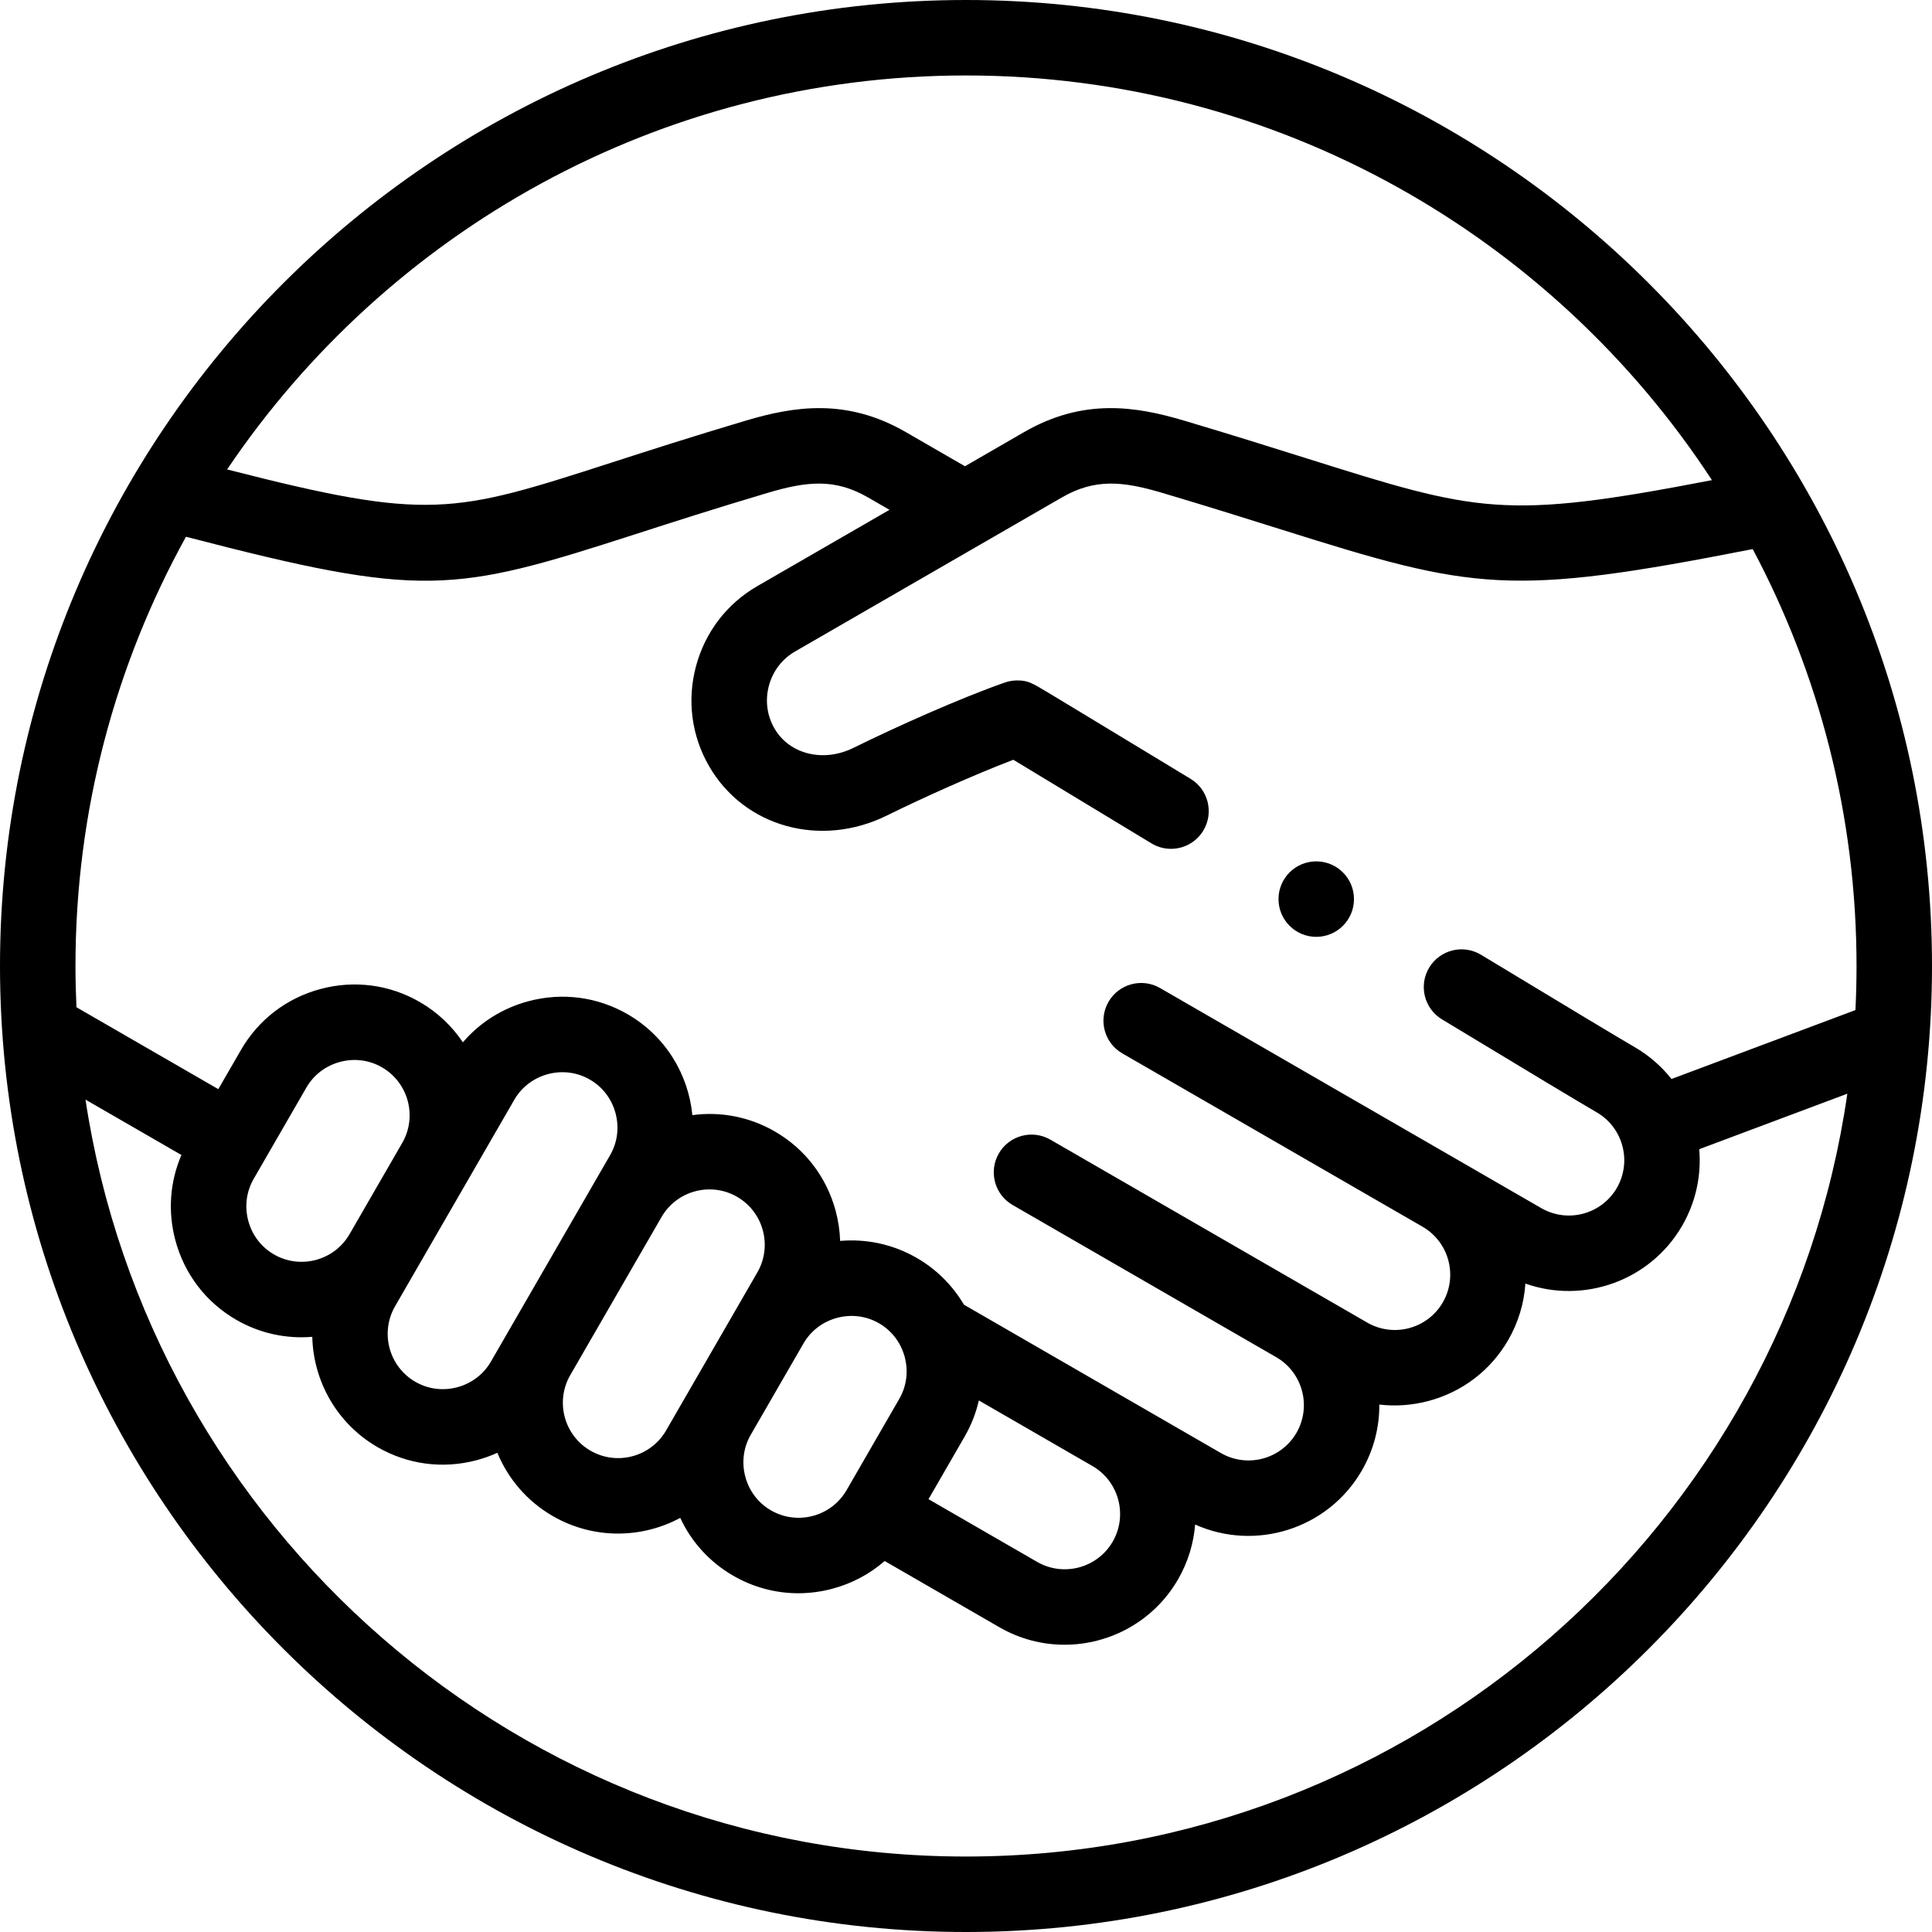 <svg id="Layer_1" enable-background="new 0 0 512 512" height="512" viewBox="0 0 512 512" width="512" xmlns="http://www.w3.org/2000/svg"><g><g><path d="m256 0c-141.159 0-256 114.841-256 256s114.841 256 256 256 256-114.841 256-256-114.842-256-256-256zm0 20c82.66 0 155.517 42.725 197.683 107.242-55.192 10.656-61.938 8.538-107.68-5.854-9.184-2.889-19.592-6.164-32.239-9.927-12.711-3.782-26.64-6.03-42.346 3.038l-15.696 9.062-15.696-9.062c-15.706-9.067-29.634-6.819-42.346-3.038-14.28 4.248-26.058 8.047-35.521 11.1-42.179 13.605-48.361 15.592-101.972 1.844 42.431-62.933 114.368-104.405 195.813-104.405zm-206.714 122.243c62.889 16.363 70.778 14.909 119.013-.648 9.854-3.179 21.022-6.781 35.083-10.964 10.523-3.129 17.886-3.866 26.643 1.188l5.695 3.288-35.033 20.227c-8.054 4.649-13.821 12.183-16.24 21.212-2.418 9.027-1.19 18.435 3.459 26.487 9.313 16.132 29.573 21.758 47.128 13.087 9.442-4.663 23.171-10.835 33.514-14.774 7.555 4.553 24.499 14.822 36.595 22.153 1.621.982 3.408 1.45 5.174 1.45 3.382-.001 6.681-1.716 8.562-4.818 2.862-4.724 1.354-10.873-3.368-13.735-11.631-7.05-21.795-13.208-29.063-17.604-3.643-2.202-6.56-3.964-8.572-5.174-4.429-2.664-5.48-3.297-8.293-3.297-1.121 0-2.233.188-3.292.558-11.821 4.12-29.08 11.861-40.112 17.311-7.973 3.938-16.98 1.722-20.95-5.155-1.979-3.427-2.497-7.444-1.461-11.313s3.494-7.088 6.921-9.066l70.729-40.835c8.759-5.056 16.12-4.317 26.643-1.188 12.497 3.718 22.826 6.968 31.939 9.835 50.702 15.955 59.965 17.727 124.484 5.044 17.55 32.982 27.516 70.59 27.516 110.488 0 3.917-.101 7.81-.291 11.681l-48.747 18.264c-2.639-3.34-5.939-6.245-9.844-8.499-3.66-2.113-16.95-10.101-40.628-24.419-4.727-2.858-10.874-1.341-13.732 3.383-2.857 4.727-1.343 10.874 3.383 13.732 23.796 14.389 37.199 22.443 40.978 24.624 7.003 4.043 9.41 13.03 5.368 20.033-4.044 7.004-13.029 9.41-20.033 5.368l-21.434-12.375c-.004-.003-.007-.005-.011-.007l-.004-.002-79.581-45.945c-4.784-2.762-10.899-1.122-13.66 3.66-2.762 4.783-1.123 10.899 3.66 13.66l79.573 45.941c.002.001.003.002.004.003 6.999 4.045 9.404 13.03 5.363 20.03-4.043 7.003-13.03 9.412-20.032 5.368l-14.109-8.146c-.003-.002-.006-.003-.009-.004l-69.858-40.332c-4.784-2.762-10.899-1.122-13.66 3.66-2.762 4.783-1.123 10.899 3.66 13.66l69.865 40.336c6.996 4.046 9.4 13.029 5.36 20.029-4.044 7.003-13.032 9.408-20.033 5.368l-24.035-13.877-44.069-25.443c-2.933-4.981-7.142-9.298-12.496-12.389-6.383-3.686-13.463-5.102-20.304-4.505-.086-2.654-.479-5.32-1.185-7.953-2.402-8.963-8.127-16.44-16.123-21.057-6.681-3.857-14.3-5.345-21.856-4.326-1.038-10.783-7.09-20.93-17.166-26.747-7.996-4.616-17.332-5.836-26.297-3.435-6.86 1.838-12.851 5.624-17.353 10.885-2.855-4.266-6.703-7.959-11.438-10.693-7.994-4.616-17.334-5.836-26.297-3.435-8.962 2.402-16.44 8.128-21.056 16.123l-6.014 10.417-37.598-21.706c-.165-3.623-.261-7.265-.261-10.93 0-41.22 10.634-79.999 29.286-113.757zm17.945 170.162 13.963-24.185c1.945-3.369 5.11-5.785 8.913-6.804 3.801-1.019 7.75-.509 11.121 1.437 6.994 4.038 9.406 13.018 5.376 20.018 0 .001-.001.001-.001.002l-13.981 24.215s0 .001-.001.001c-4.048 6.984-13.028 9.383-20.021 5.348-3.369-1.945-5.785-5.11-6.804-8.912-1.02-3.802-.509-7.751 1.435-11.12zm37.471 33.759 5.231-9.06s0 0 .001-.001l13.993-24.236c.001-.002.003-.005.005-.007l12.353-21.396c1.945-3.369 5.11-5.785 8.912-6.805 3.801-1.019 7.75-.508 11.121 1.438 3.369 1.944 5.785 5.108 6.804 8.911 1.019 3.801.509 7.75-1.436 11.119l-3.701 6.409c-.001.002-.002.005-.004.007l-24.177 41.875s0 .001-.001.001v.001s0 .001-.001.001c-.005.009-.011.017-.016.027l-3.683 6.378c-1.945 3.369-5.11 5.785-8.913 6.805-3.803 1.018-7.752.508-11.121-1.437-7.002-4.041-9.409-13.028-5.367-20.03zm46.42 18.258 24.182-41.885.007-.014c4.048-6.99 13.027-9.396 20.025-5.354 7.003 4.043 9.411 13.03 5.367 20.033l-5.109 8.851c-.001.002-.002.004-.003.006l-13.958 24.176s0 0-.001.001v.001c0 .001-.001.002-.001.002l-5.108 8.847c-4.042 7.002-13.029 9.411-20.033 5.367-7-4.043-9.409-13.028-5.368-20.031zm47.832 15.814 13.963-24.185s.001-.001.001-.001l.008-.014c1.946-3.361 5.107-5.771 8.903-6.789 3.804-1.019 7.752-.509 11.121 1.437 3.369 1.945 5.785 5.11 6.804 8.912s.509 7.751-1.437 11.12l-13.962 24.185c-4.043 7.003-13.03 9.41-20.033 5.367-3.369-1.945-5.785-5.11-6.804-8.912s-.509-7.751 1.436-11.12zm56.684.481c1.771-3.068 3.016-6.298 3.768-9.584l30.104 17.38c.001 0 .001.001.002.001s.002.001.002.001l.022.014c6.981 4.05 9.378 13.023 5.341 20.017-4.043 7.003-13.029 9.41-20.033 5.367l-28.779-16.615zm.362 111.283c-118.099 0-216.21-87.199-233.344-200.593l25.421 14.676c-3.056 7.108-3.642 14.997-1.6 22.618 2.401 8.963 8.127 16.44 16.123 21.057 6.335 3.658 13.359 5.082 20.155 4.514.281 11.695 6.465 22.98 17.316 29.245 7.996 4.615 17.334 5.838 26.297 3.435 1.883-.505 3.701-1.156 5.44-1.944 2.815 6.821 7.814 12.801 14.685 16.767 10.779 6.225 23.547 5.981 33.781.482 2.976 6.412 7.825 11.739 14.049 15.333 5.316 3.069 11.227 4.638 17.226 4.638 3.022 0 6.068-.398 9.071-1.203 5.201-1.394 9.896-3.913 13.828-7.339l30.396 17.549c5.445 3.145 11.396 4.638 17.274 4.638 11.989-.001 23.666-6.218 30.079-17.325 2.654-4.599 4.133-9.559 4.527-14.529 16.005 7.173 35.223 1.196 44.178-14.313 3.181-5.509 4.672-11.537 4.636-17.481 4.32.51 8.751.196 13.09-.967 8.963-2.401 16.44-8.128 21.057-16.123 2.733-4.734 4.22-9.854 4.56-14.974 15.435 5.456 33.089-.685 41.563-15.36 3.675-6.367 5.095-13.428 4.508-20.251l39.248-14.705c-16.466 114.152-114.924 202.155-233.564 202.155z"/><path d="m348.82 248.273c5.522 0 10-4.478 10-10s-4.478-10-10-10h-.007c-5.522 0-9.996 4.478-9.996 10s4.481 10 10.003 10z"/></g></g></svg>